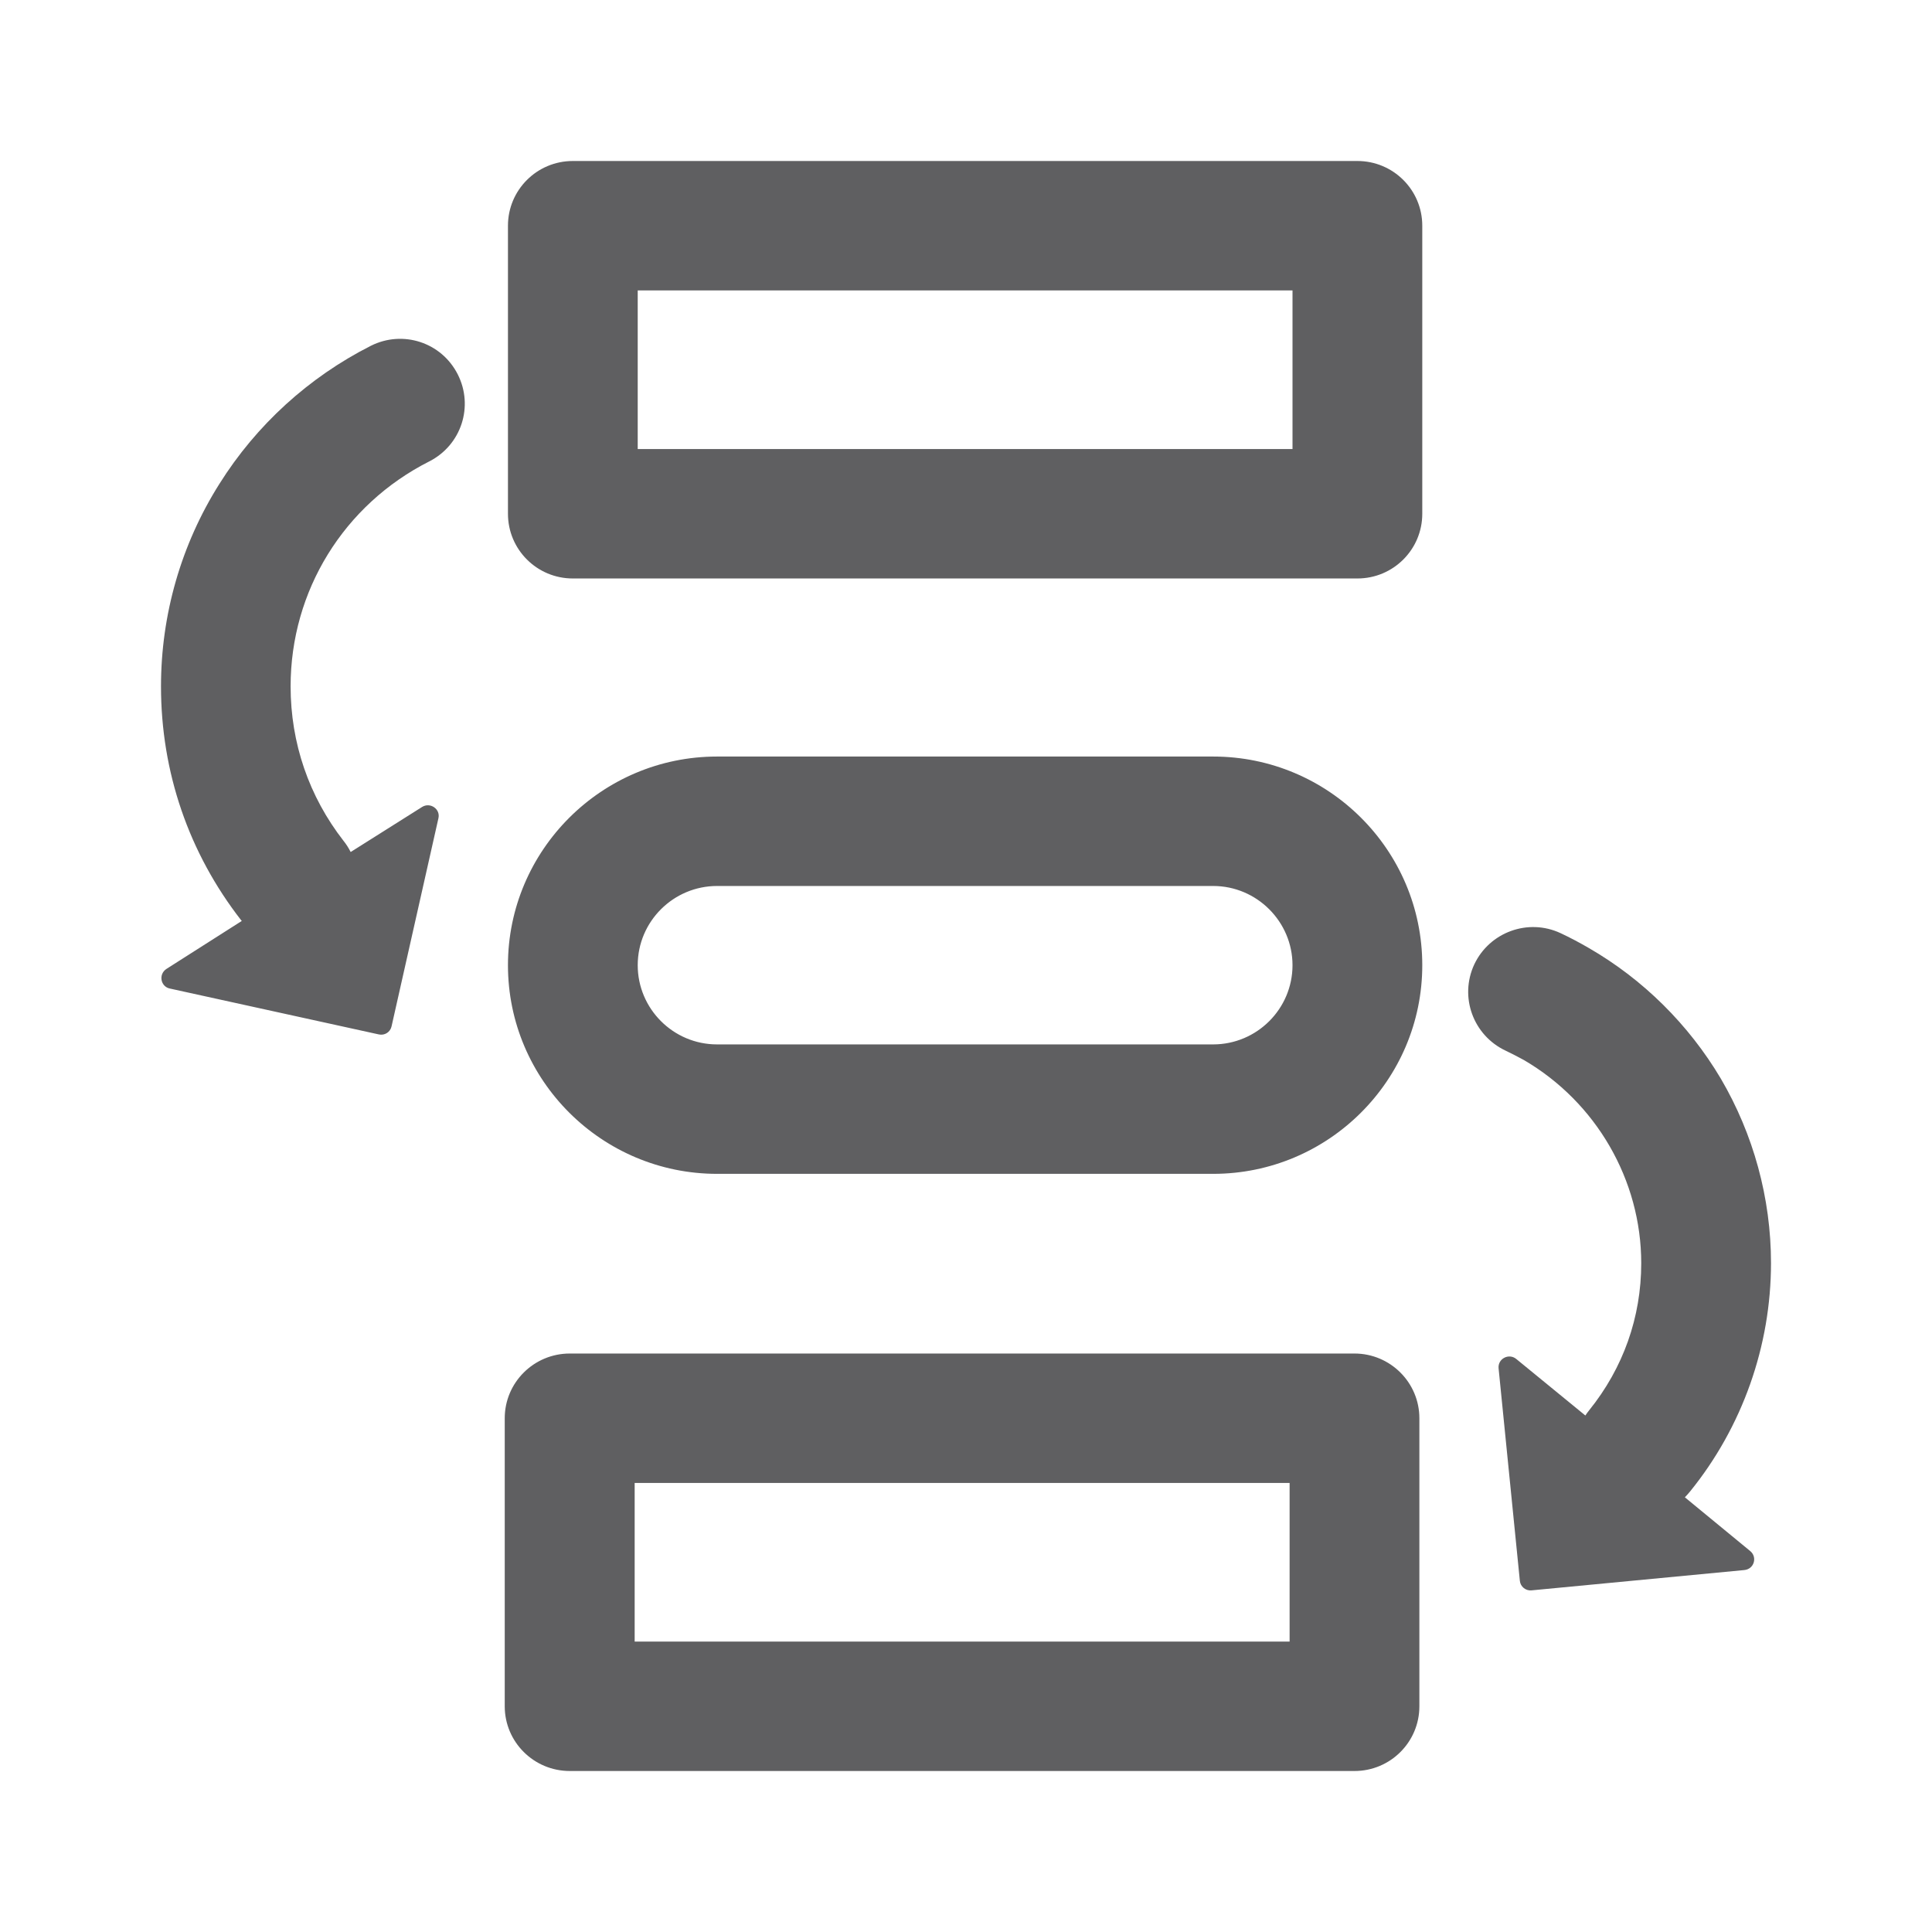 <svg width="12" height="12" viewBox="0 0 12 12" fill="none" xmlns="http://www.w3.org/2000/svg">
<path d="M8.431 1H3.558C3.335 1 3.155 1.18 3.155 1.402V3.191C3.155 3.413 3.335 3.593 3.558 3.593H8.431C8.654 3.593 8.834 3.413 8.834 3.191V1.402C8.834 1.18 8.654 1 8.431 1V1ZM8.028 2.789H3.961V1.804H8.028V2.789V2.789ZM7.535 4.699H4.454C3.737 4.699 3.155 5.281 3.155 5.995C3.155 6.71 3.738 7.291 4.454 7.291H7.535C8.252 7.291 8.834 6.709 8.834 5.995C8.834 5.28 8.252 4.699 7.535 4.699V4.699ZM7.535 6.487H4.454C4.181 6.487 3.961 6.265 3.961 5.995C3.961 5.723 4.183 5.503 4.454 5.503H7.535C7.807 5.503 8.028 5.725 8.028 5.995C8.028 6.266 7.807 6.487 7.535 6.487V6.487ZM8.413 8.407H3.539C3.316 8.407 3.135 8.587 3.135 8.809V10.598C3.135 10.82 3.316 11 3.539 11H8.413C8.636 11 8.816 10.82 8.816 10.598V8.809C8.816 8.587 8.635 8.407 8.413 8.407ZM8.01 10.196H3.942V9.211H8.01V10.196ZM2.303 2.148C1.918 2.343 1.592 2.64 1.363 3.005C1.125 3.382 1 3.818 1 4.263C1 4.795 1.172 5.297 1.498 5.716C1.499 5.717 1.501 5.719 1.502 5.72L1.034 6.018C0.983 6.051 0.997 6.128 1.055 6.14L2.353 6.425C2.389 6.433 2.424 6.411 2.432 6.375L2.723 5.083C2.737 5.025 2.672 4.981 2.622 5.012L2.178 5.292C2.166 5.268 2.151 5.244 2.134 5.223C1.919 4.947 1.805 4.615 1.805 4.263C1.805 3.67 2.135 3.135 2.666 2.866C2.865 2.765 2.944 2.524 2.843 2.325C2.742 2.126 2.502 2.048 2.303 2.148V2.148ZM10.871 9.634L10.465 9.3C10.476 9.288 10.488 9.276 10.498 9.263C10.822 8.863 11 8.36 11 7.845C11 7.442 10.891 7.045 10.688 6.699C10.489 6.364 10.206 6.083 9.868 5.888C9.811 5.855 9.753 5.824 9.693 5.796C9.492 5.702 9.252 5.789 9.157 5.99C9.063 6.192 9.15 6.431 9.352 6.526C9.39 6.544 9.428 6.564 9.465 6.584C9.914 6.846 10.194 7.329 10.194 7.846C10.194 8.182 10.082 8.497 9.871 8.759C9.862 8.77 9.854 8.781 9.847 8.792L9.418 8.441C9.372 8.403 9.302 8.439 9.308 8.499L9.44 9.818C9.443 9.855 9.477 9.882 9.513 9.878L10.833 9.752C10.895 9.747 10.917 9.672 10.871 9.634Z" fill="#5F5F61"/>
</svg>
